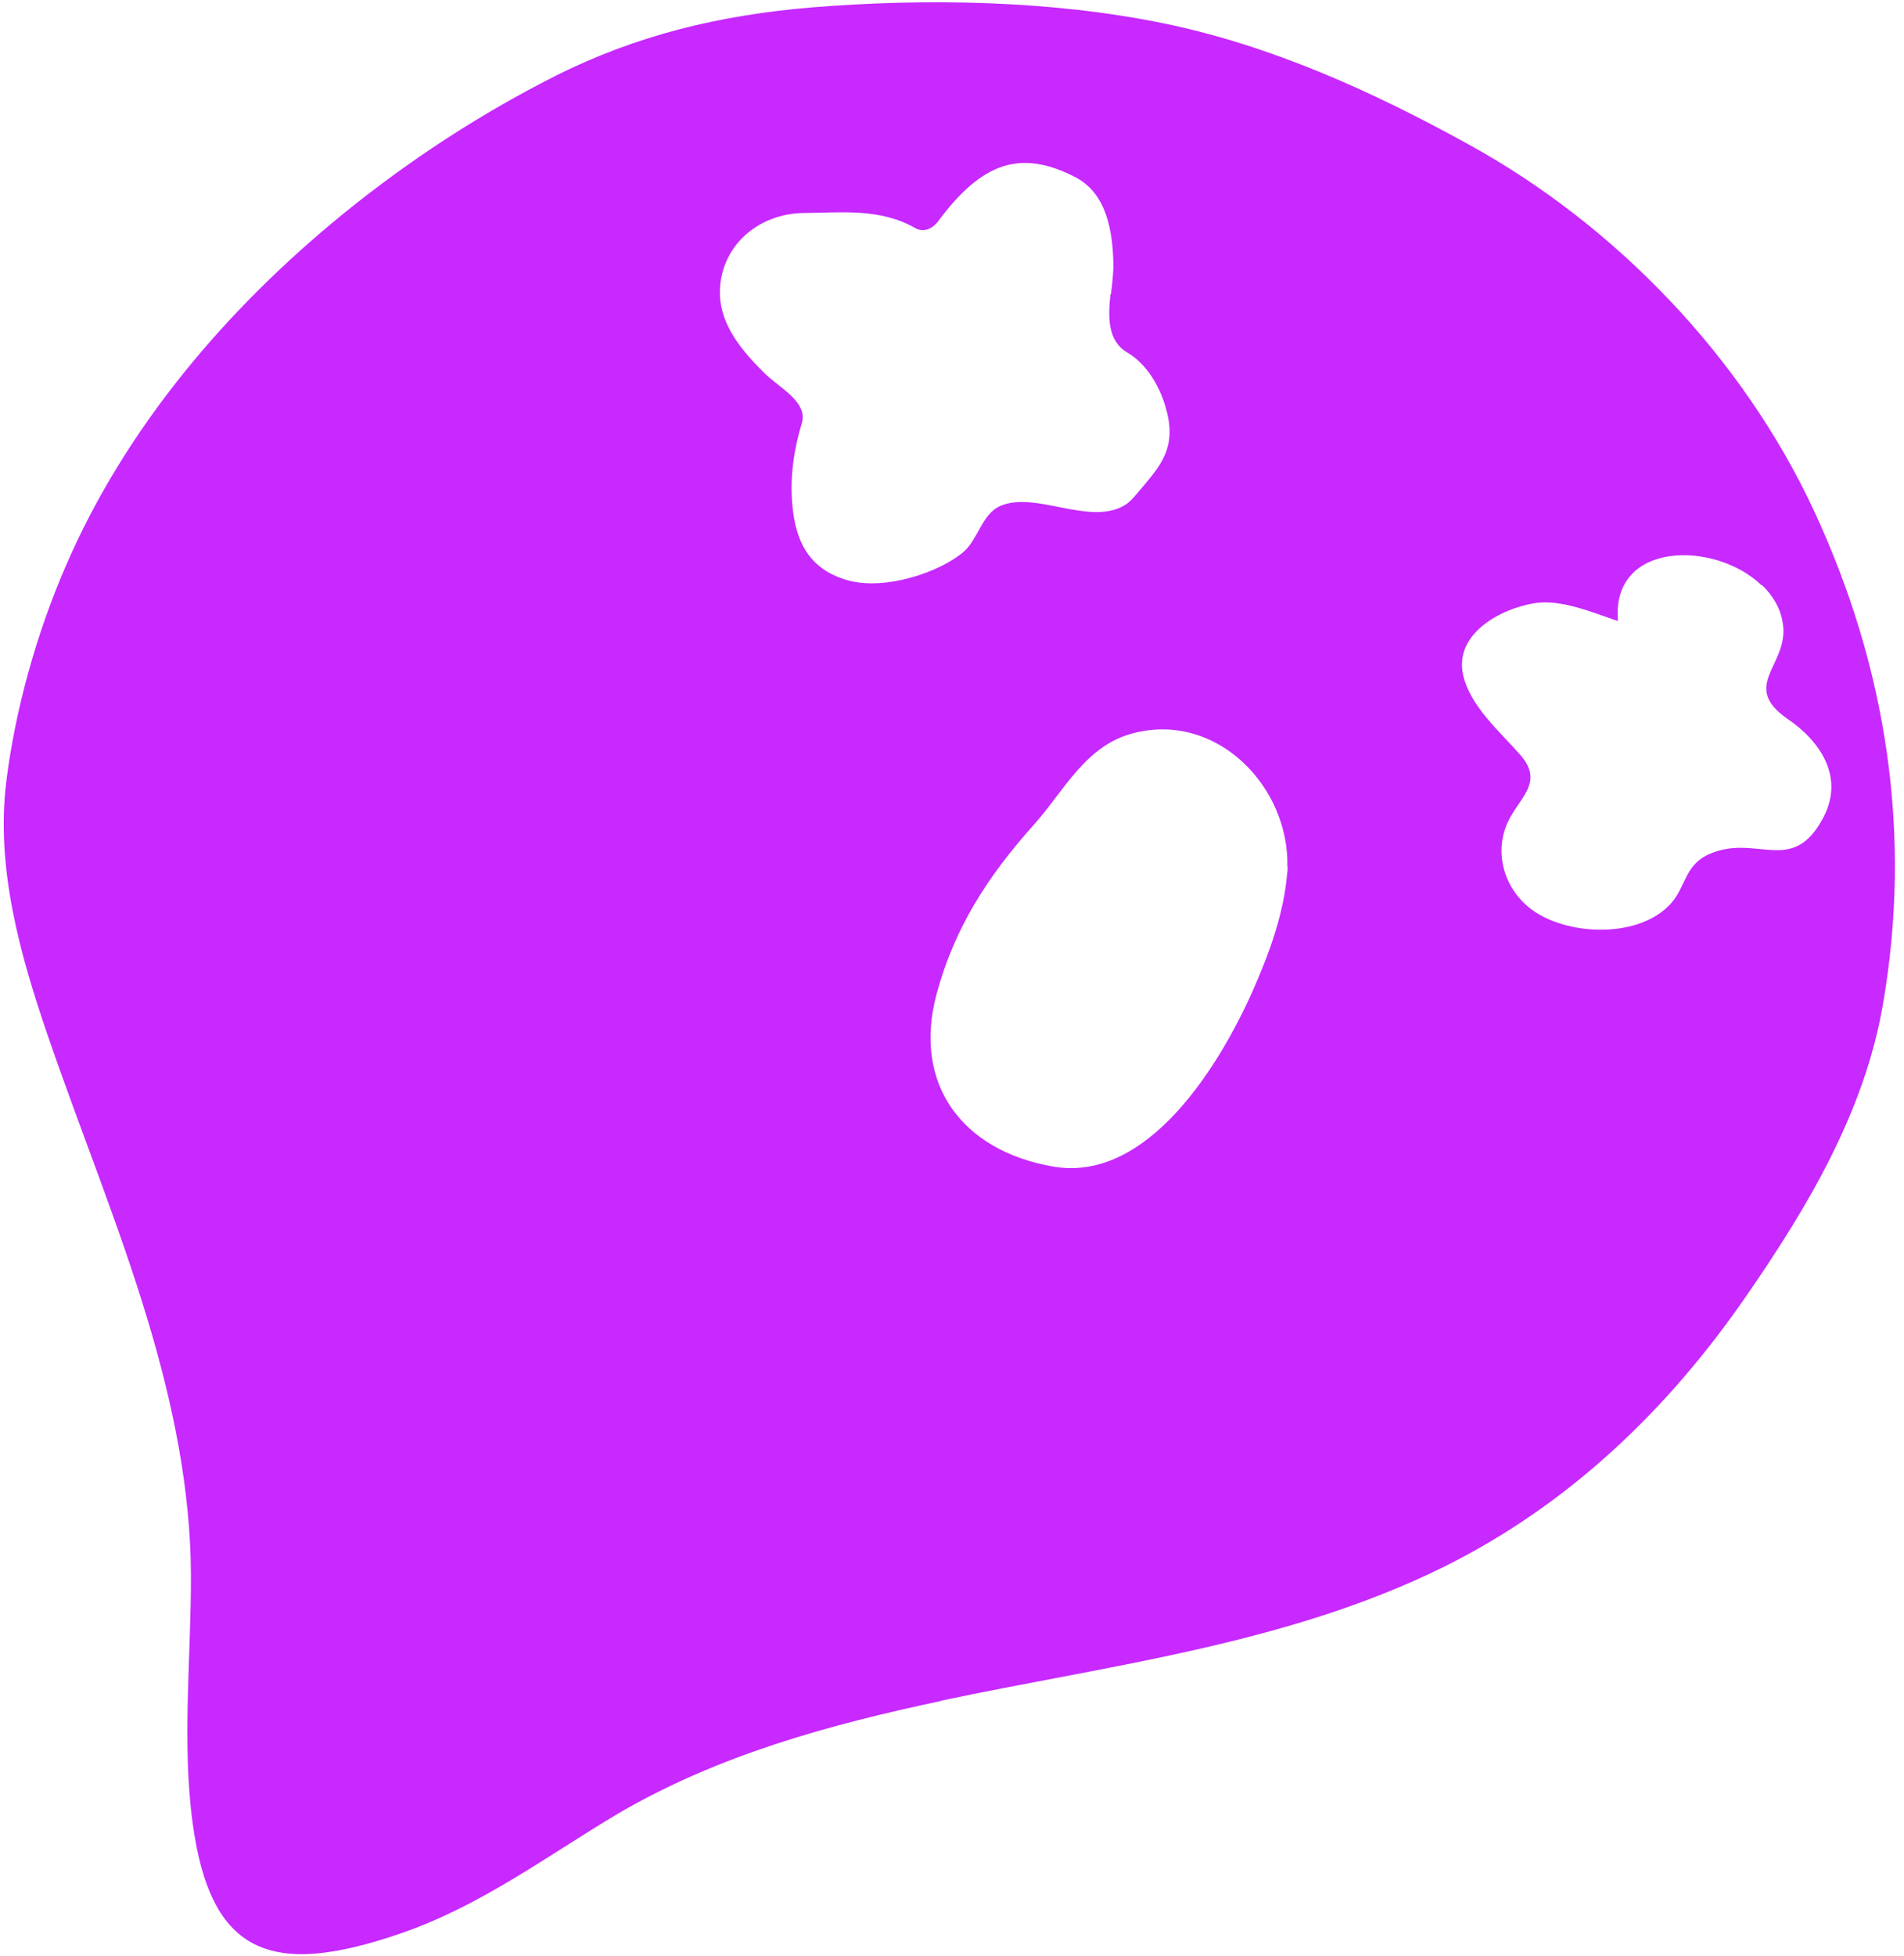 <svg width="112" height="115" viewBox="0 0 112 115" fill="none" xmlns="http://www.w3.org/2000/svg">
<g filter="url(#filter0_b_7884_2274)">
<path d="M55.368 100.003C48.753 101.408 42.265 103.183 36.373 106.619C32.128 109.146 28.295 112.056 23.525 113.689C16.029 116.258 12.381 114.995 11.33 107.172C10.691 102.431 11.245 97.377 11.231 92.621C11.216 87.524 10.152 82.47 8.689 77.615C6.986 71.95 4.729 66.484 2.812 60.891C1.179 56.135 -0.255 51.024 0.37 45.956C0.895 41.711 2.159 37.225 3.863 33.292C7.383 25.143 13.318 18.173 20.16 12.594C24.022 9.456 28.21 6.716 32.654 4.473C37.452 2.059 42.336 0.895 47.688 0.441C54.417 -0.113 61.856 0.015 68.472 1.378C74.804 2.684 80.752 5.382 86.388 8.491C95.063 13.261 102.516 21.026 106.704 30.027C111.006 39.269 112.496 49.108 110.75 59.116C109.657 65.377 106.349 70.956 102.715 76.209C98.101 82.896 92.266 88.489 84.926 92.124C75.712 96.681 65.292 97.888 55.368 99.989V100.003Z" fill="#C729FF"/>
<path d="M65.322 17.293C65.18 18.642 65.137 20.033 66.315 20.729C67.621 21.495 68.431 23.099 68.715 24.547C69.098 26.563 68.118 27.557 66.869 29.034C66.642 29.303 66.401 29.573 66.088 29.744C64.016 30.893 60.892 28.863 58.848 29.744C57.769 30.212 57.542 31.674 56.718 32.412C55.327 33.633 52.076 34.741 49.861 34.116C47.391 33.42 46.71 31.532 46.582 29.332C46.497 27.841 46.71 26.393 47.164 24.888C47.547 23.625 45.83 22.801 44.935 21.907C43.615 20.601 42.394 19.11 42.351 17.321C42.28 14.581 44.523 12.537 47.306 12.523C49.492 12.509 51.749 12.225 53.822 13.403C54.262 13.659 54.802 13.531 55.199 12.991C57.755 9.556 60.026 8.746 63.263 10.422C65.109 11.387 65.449 13.602 65.492 15.476C65.506 16.029 65.421 16.668 65.35 17.307L65.322 17.293Z" fill="white"/>
<path d="M75.742 50.953C75.742 51.095 75.742 51.237 75.713 51.379C75.514 53.736 74.648 56.093 73.697 58.236C71.766 62.595 67.522 69.565 61.942 68.586C56.562 67.649 53.694 63.716 55.085 58.477C56.136 54.545 58.123 51.493 60.821 48.483C62.624 46.467 63.845 43.827 66.684 43.102C71.61 41.839 75.841 46.282 75.727 50.953H75.742Z" fill="white"/>
<path d="M103.652 34.4C104.262 34.996 104.717 35.72 104.859 36.572C105.327 39.084 102.246 40.277 105.185 42.293C107.031 43.556 108.521 45.658 107.258 48.057C105.426 51.549 103.325 48.965 100.514 50.229C99.095 50.868 99.166 52.16 98.271 53.139C96.426 55.155 92.422 55.013 90.307 53.622C88.646 52.529 87.879 50.456 88.589 48.582C89.2 46.978 90.932 46.098 89.427 44.38C88.234 43.017 86.474 41.526 86.062 39.667C85.551 37.282 88.206 35.805 90.264 35.464C91.826 35.209 93.728 36.032 95.176 36.515C94.751 31.787 100.898 31.773 103.623 34.414L103.652 34.4Z" fill="white"/>
</g>
<defs>
<filter id="filter0_b_7884_2274" x="-9.779" y="-9.866" width="131.244" height="134.759" filterUnits="userSpaceOnUse" color-interpolation-filters="sRGB">
<feFlood flood-opacity="0" result="BackgroundImageFix"/>
<feGaussianBlur in="BackgroundImageFix" stdDeviation="5"/>
<feComposite in2="SourceAlpha" operator="in" result="effect1_backgroundBlur_7884_2274"/>
<feBlend mode="normal" in="SourceGraphic" in2="effect1_backgroundBlur_7884_2274" result="shape"/>
</filter>
</defs>
</svg>
